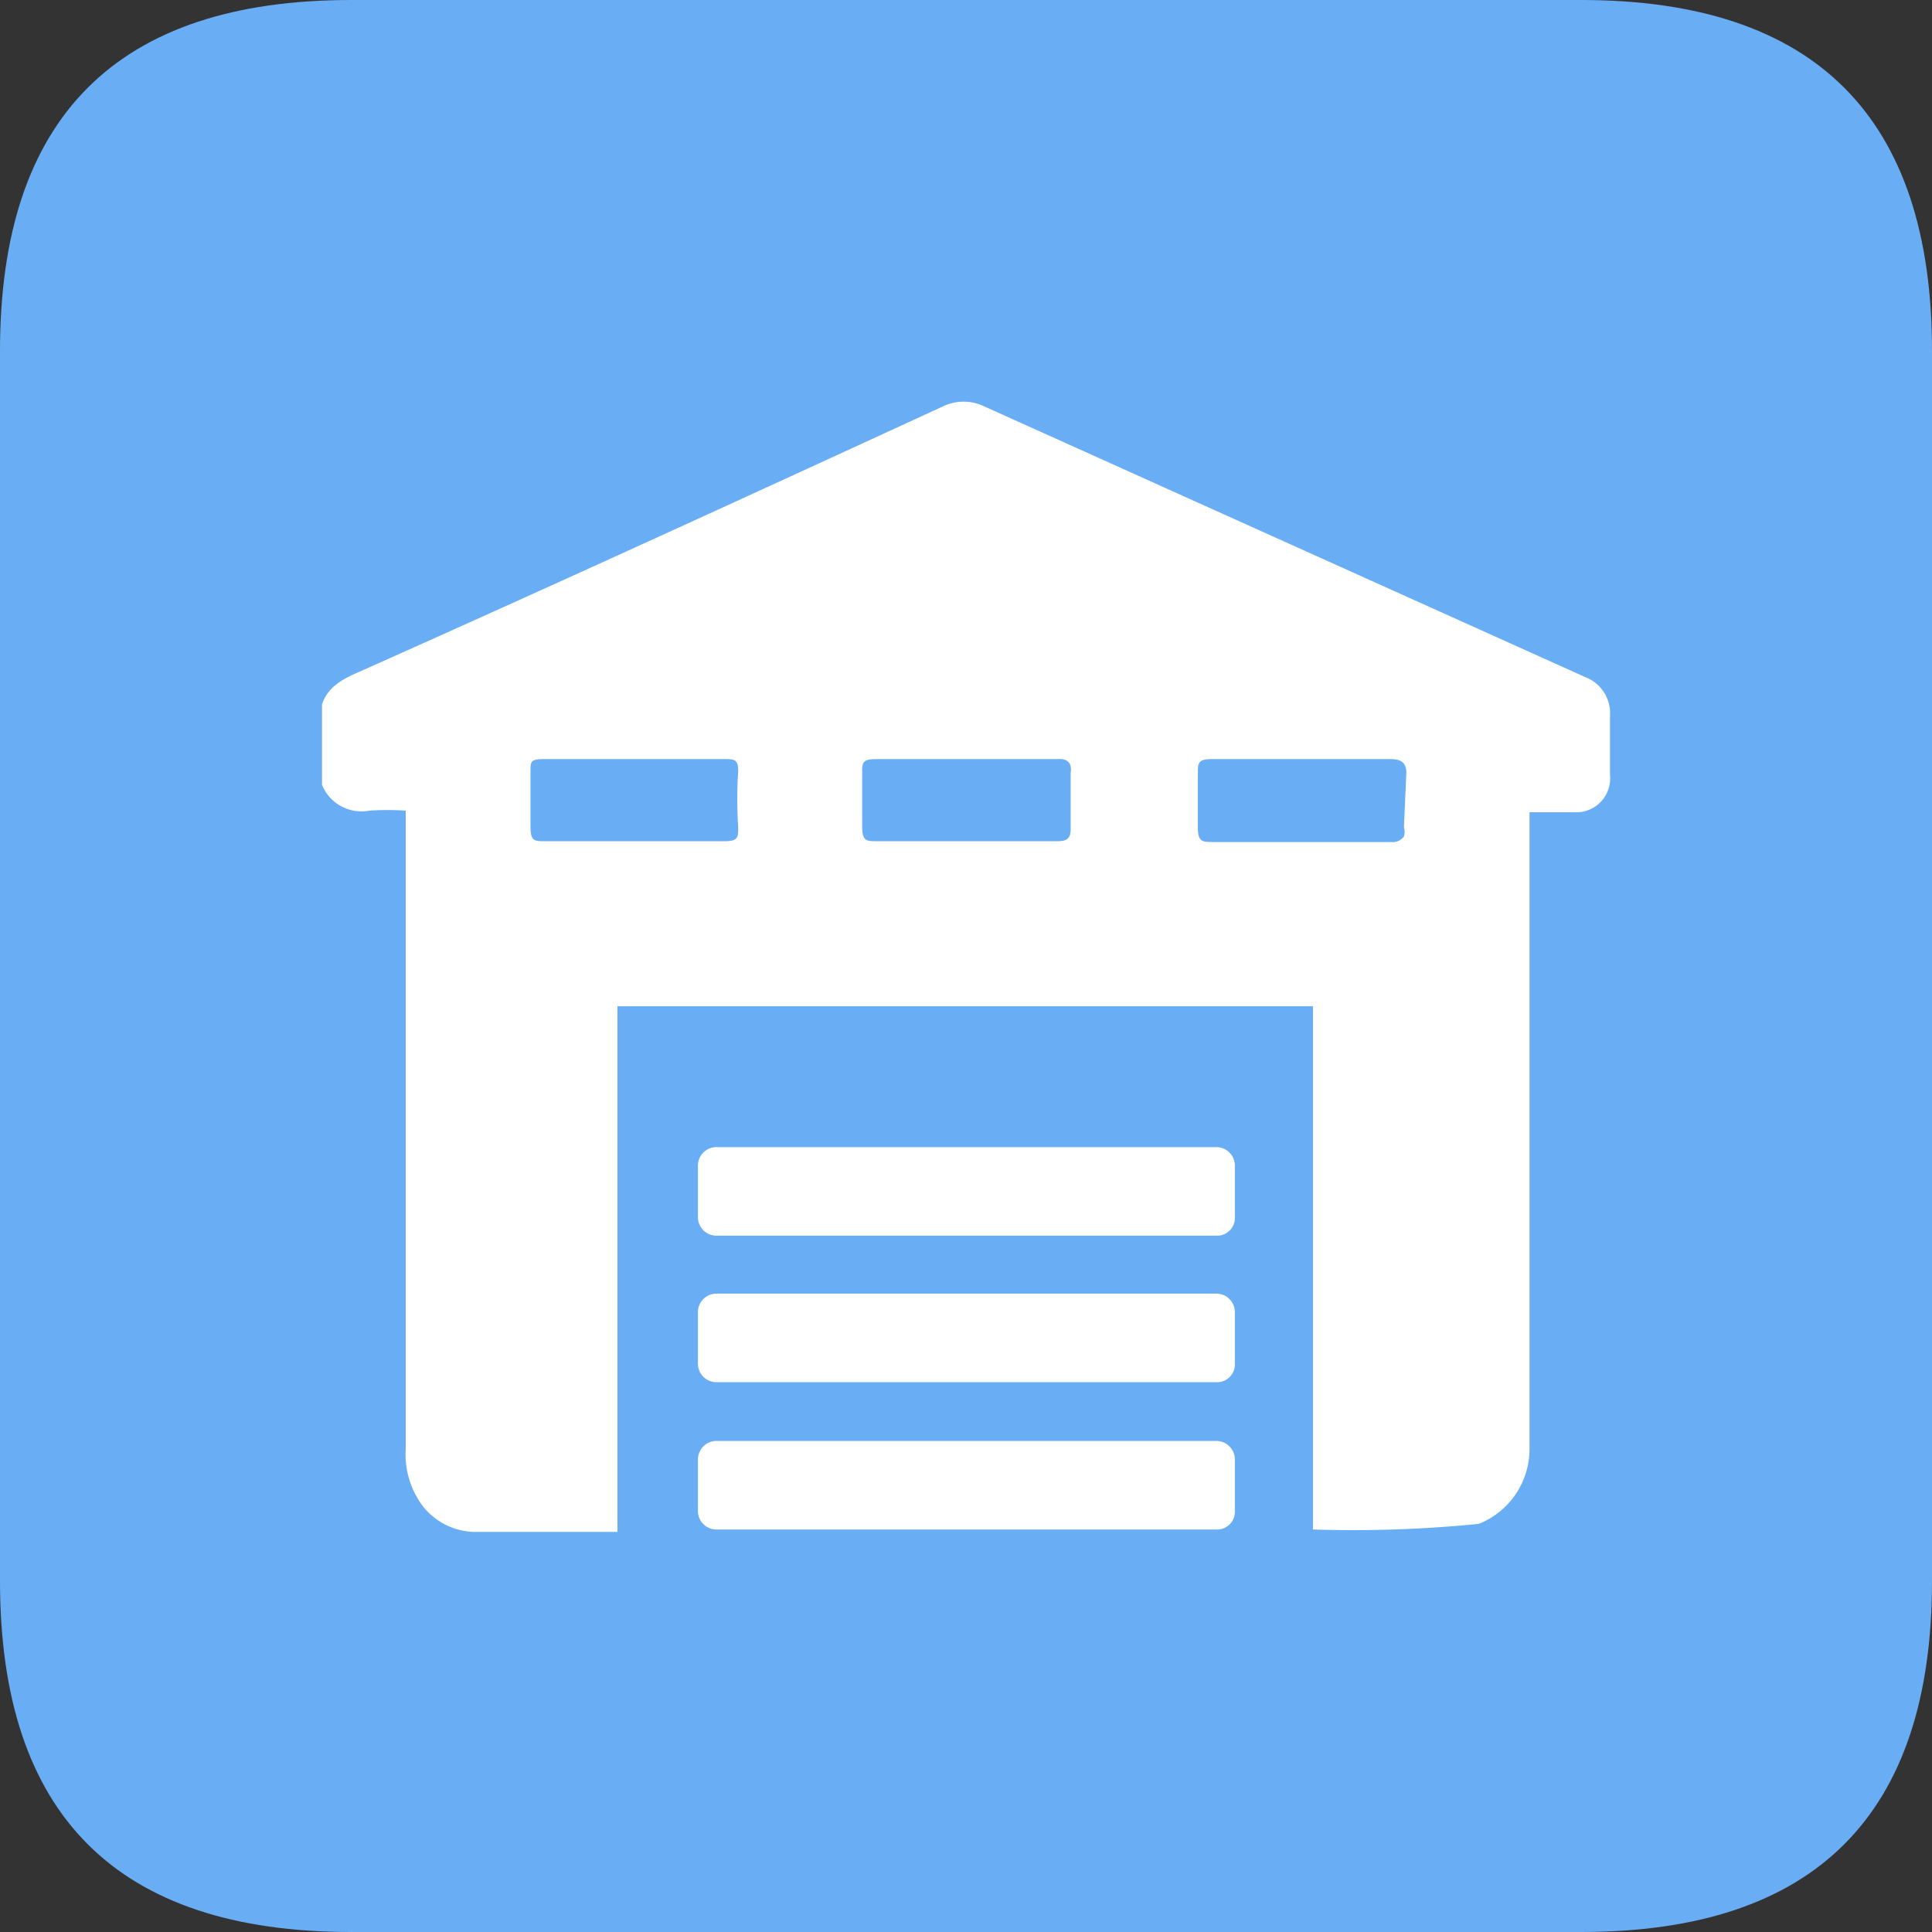 <?xml version="1.0" standalone="no"?><!DOCTYPE svg PUBLIC "-//W3C//DTD SVG 1.1//EN" "http://www.w3.org/Graphics/SVG/1.1/DTD/svg11.dtd"><svg t="1696698345758" class="icon" viewBox="0 0 1024 1024" version="1.1" xmlns="http://www.w3.org/2000/svg" p-id="5027" xmlns:xlink="http://www.w3.org/1999/xlink" width="200" height="200"><rect x="0" y="0" width="1024" height="1024" fill="#333333" stroke="none"/><path d="M186.027 0h651.946Q1024 0 1024 186.027v651.946Q1024 1024 837.973 1024H186.027Q0 1024 0 837.973V186.027Q0 0 186.027 0z" fill="#69adf4" p-id="5028" data-spm-anchor-id="a313x.collections_detail.0.i26.2e0b3a81COzdWN" class="selected"></path><path d="M840.107 358.827l-318.294-143.36a25.173 25.173 0 0 0-22.186 0c-101.974 46.933-204.374 93.866-306.774 139.52-9.813 4.266-18.773 8.106-22.186 18.346V416a22.613 22.613 0 0 0 25.173 13.653 144.213 144.213 0 0 1 19.2 0V768a45.653 45.653 0 0 0 9.387 30.72 35.84 35.84 0 0 0 26.88 13.227h75.946V533.333h368.64v277.334a669.867 669.867 0 0 0 87.894-2.987 42.667 42.667 0 0 0 26.88-39.68V430.507h23.893a17.92 17.92 0 0 0 18.773-19.627v-31.573a20.48 20.48 0 0 0-13.226-20.48z m-448.854 79.786c0 5.12 0 7.254-7.253 7.254h-94.72c-6.4 0-8.107 0-8.107-8.107v-29.013c0-5.12 0-6.4 7.254-6.4H384c5.12 0 7.253 0 7.253 6.4a233.813 233.813 0 0 0 0 29.866zM567.467 409.6v29.867c0 5.12-2.134 6.4-7.254 6.4h-95.146c-5.974 0-8.107 0-8.107-8.107V409.6c0-5.12 0-7.253 7.253-7.253h96.427c5.12-0.427 7.68 2.133 6.827 7.253z m176.64 29.013a7.68 7.68 0 0 1 0 4.694 7.253 7.253 0 0 1-6.827 2.986h-93.867c-6.4 0-8.533 0-8.533-8.106v-27.734c0-5.973 0-8.106 7.253-8.106h95.147c5.547 0 8.107 2.133 8.107 7.253z" fill="#FFFFFF" p-id="5029"></path><path d="M645.12 654.933H380.16a9.813 9.813 0 0 1-10.24-9.813v-27.307A9.813 9.813 0 0 1 380.16 608h264.533a9.813 9.813 0 0 1 9.814 9.813v27.307a9.387 9.387 0 0 1-9.387 9.813z m0 77.654H380.16a9.813 9.813 0 0 1-10.24-9.814v-27.306a9.813 9.813 0 0 1 10.24-9.814h264.533a9.813 9.813 0 0 1 9.814 9.814v27.306a9.387 9.387 0 0 1-9.387 9.814z m0 78.08H380.16a9.813 9.813 0 0 1-10.24-9.814v-27.306a9.813 9.813 0 0 1 10.24-9.814h264.533a9.813 9.813 0 0 1 9.814 9.814v27.306a9.387 9.387 0 0 1-9.387 9.814z" fill="#FFFFFF" p-id="5030"></path></svg>